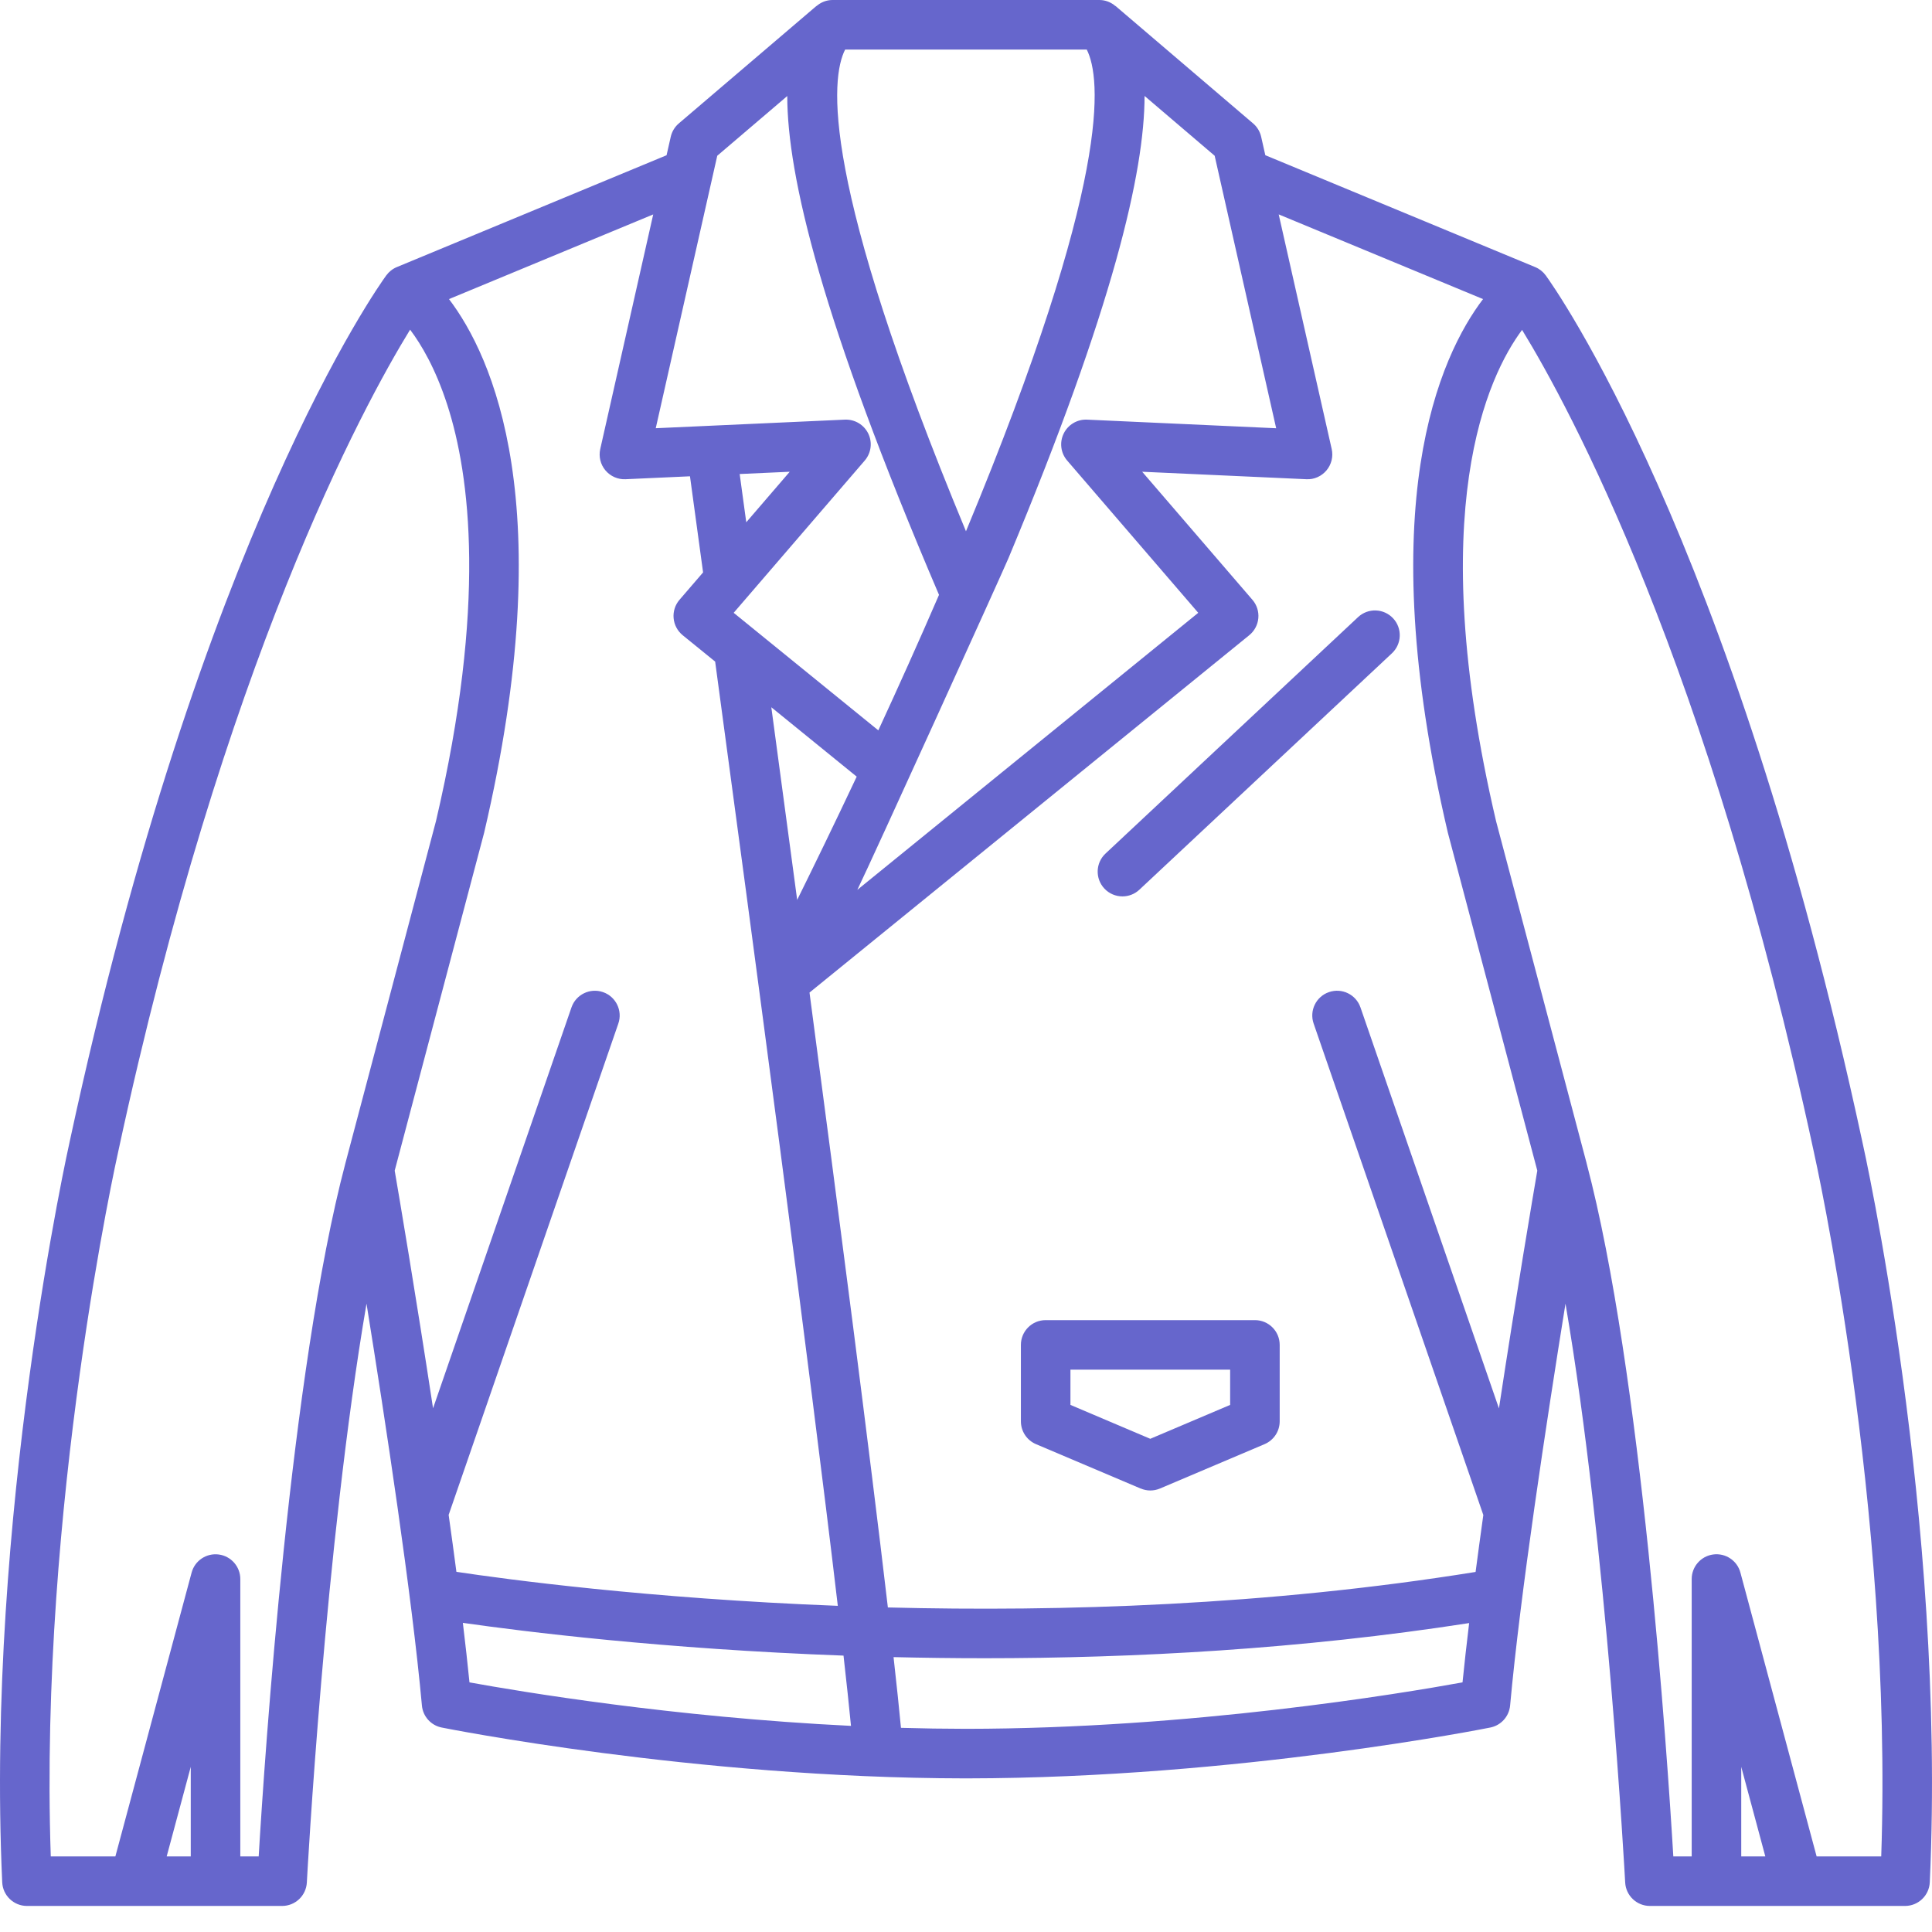 <?xml version="1.0" encoding="UTF-8"?> <svg xmlns="http://www.w3.org/2000/svg" width="68" height="68" viewBox="0 0 68 68" fill="none"><path d="M39.507 31.55C39.274 31.55 39.042 31.458 38.87 31.274C38.541 30.923 38.559 30.371 38.911 30.042L47.799 21.721C48.151 21.392 48.702 21.41 49.032 21.762C49.361 22.113 49.342 22.665 48.991 22.994L40.102 31.315C39.935 31.472 39.72 31.55 39.507 31.55Z" fill="#6666CC"></path><path d="M65.541 40.152C60.947 18.83 54.669 10.055 54.404 9.692L54.404 9.692C54.311 9.565 54.184 9.463 54.034 9.401L44.535 5.463L44.389 4.815C44.348 4.632 44.248 4.466 44.105 4.344L39.261 0.209L39.258 0.212C39.105 0.081 38.91 0 38.694 0H29.303C29.087 0 28.892 0.081 28.74 0.212L28.737 0.209L23.892 4.344C23.749 4.466 23.649 4.632 23.608 4.815L23.461 5.464L13.966 9.401C13.816 9.463 13.689 9.565 13.597 9.692L13.596 9.692C13.331 10.055 7.054 18.83 2.461 40.142C2.432 40.273 -0.511 53.403 0.078 66.251C0.099 66.716 0.483 67.083 0.949 67.083H9.929C10.393 67.083 10.775 66.72 10.8 66.257C10.807 66.117 11.438 54.425 12.9 45.884C13.57 50.048 14.494 56.123 14.85 60.028C14.884 60.412 15.167 60.727 15.545 60.803C15.633 60.821 24.44 62.581 33.952 62.593C33.953 62.593 33.953 62.593 33.955 62.593C33.97 62.593 33.985 62.593 34 62.593C34.015 62.593 34.03 62.593 34.045 62.593C34.046 62.593 34.047 62.593 34.048 62.593C43.56 62.582 52.367 60.822 52.455 60.803C52.833 60.727 53.115 60.412 53.151 60.028C53.505 56.124 54.43 50.048 55.1 45.884C56.562 54.425 57.193 66.117 57.201 66.257C57.225 66.72 57.608 67.083 58.071 67.083H67.051C67.517 67.083 67.9 66.716 67.922 66.251C68.511 53.403 65.569 40.273 65.541 40.152ZM42.752 5.482L44.917 15.073L38.261 14.77C37.917 14.753 37.59 14.947 37.438 15.26C37.285 15.573 37.334 15.947 37.561 16.21L42.174 21.569L30.175 31.32C30.71 30.223 35.27 20.182 35.497 19.64C39.19 10.797 40.282 6.044 40.285 3.377L42.752 5.482ZM29.746 1.744H38.25C38.756 2.745 39.145 6.31 33.999 18.699C28.855 6.32 29.235 2.751 29.746 1.744ZM25.245 5.482L27.709 3.38C27.71 6.179 28.916 11.268 33.05 20.937C32.332 22.597 31.605 24.21 30.914 25.706L25.823 21.569L30.436 16.21C30.663 15.946 30.712 15.573 30.56 15.26C30.407 14.947 30.085 14.755 29.736 14.77L23.08 15.072L25.245 5.482ZM30.153 27.335C29.351 29.037 28.625 30.525 28.058 31.673C27.739 29.288 27.431 26.994 27.148 24.893L30.153 27.335ZM26.034 16.684L27.796 16.604L26.266 18.382C26.172 17.69 26.093 17.117 26.034 16.684ZM6.714 65.339H5.867L6.714 62.187V65.339ZM12.158 40.939C12.157 40.94 12.157 40.941 12.157 40.943C10.225 48.244 9.314 61.823 9.105 65.339H8.458V55.577C8.458 55.14 8.133 54.77 7.7 54.713C7.267 54.656 6.857 54.928 6.744 55.351L4.061 65.339H1.787C1.368 53.003 4.134 40.654 4.164 40.519C7.873 23.309 12.78 14.299 14.434 11.603C14.824 12.12 15.328 12.964 15.745 14.255C16.546 16.736 17.127 21.29 15.345 28.9L12.158 40.939ZM15.791 53.319L21.763 36.027C21.92 35.572 21.678 35.076 21.223 34.919C20.768 34.762 20.271 35.003 20.114 35.458L15.242 49.567C14.632 45.554 14.036 42.04 13.892 41.202C13.892 41.202 17.038 29.318 17.04 29.31C19.744 17.771 17.323 12.527 15.803 10.527L22.991 7.547L21.127 15.804C21.067 16.069 21.134 16.347 21.309 16.555C21.484 16.764 21.748 16.88 22.017 16.867L24.285 16.764C24.382 17.476 24.541 18.642 24.746 20.147L23.916 21.111C23.762 21.29 23.688 21.523 23.709 21.757C23.73 21.992 23.845 22.208 24.027 22.357L25.171 23.286C26.482 32.981 28.492 48.046 29.488 56.52C22.796 56.262 17.77 55.58 16.064 55.323C15.978 54.666 15.886 53.995 15.791 53.319ZM16.524 59.214C16.458 58.558 16.38 57.854 16.291 57.119C18.421 57.424 23.335 58.039 29.689 58.272C29.797 59.227 29.886 60.061 29.952 60.745C23.686 60.439 18.313 59.539 16.524 59.214ZM51.476 59.214C49.31 59.608 41.896 60.844 34 60.849C33.231 60.848 32.467 60.836 31.711 60.814C31.647 60.136 31.559 59.297 31.45 58.325C32.49 58.35 33.562 58.364 34.661 58.364C39.91 58.364 45.783 58.048 51.709 57.127C51.62 57.859 51.542 58.561 51.476 59.214ZM52.758 49.571L47.884 35.458C47.727 35.003 47.231 34.761 46.775 34.919C46.32 35.075 46.078 35.572 46.236 36.027L52.208 53.323C52.114 53.998 52.022 54.67 51.936 55.327C44.615 56.507 37.349 56.733 31.25 56.577C30.61 51.103 29.532 42.781 28.492 34.935L43.97 22.357C44.153 22.208 44.268 21.992 44.289 21.757C44.31 21.523 44.235 21.289 44.081 21.111L40.201 16.604L45.98 16.867C46.253 16.882 46.514 16.764 46.689 16.555C46.863 16.347 46.931 16.069 46.871 15.803L45.006 7.546L52.198 10.527C50.678 12.527 48.256 17.77 50.96 29.31C50.962 29.318 54.108 41.202 54.108 41.202C53.965 42.04 53.368 45.556 52.758 49.571ZM61.286 65.339V62.187L62.133 65.339H61.286ZM66.213 65.339H63.939L61.257 55.351C61.144 54.928 60.736 54.655 60.3 54.712C59.867 54.77 59.542 55.139 59.542 55.577V65.339H58.895C58.686 61.823 57.775 48.244 55.843 40.942C55.843 40.941 55.843 40.94 55.843 40.939L52.656 28.9C50.094 17.958 52.374 13.221 53.572 11.611C55.23 14.317 60.131 23.327 63.838 40.528C63.866 40.655 66.632 53.003 66.213 65.339Z" fill="#6666CC"></path><path d="M44.169 46.464H36.804C36.322 46.464 35.932 46.854 35.932 47.336V50.026C35.932 50.376 36.141 50.692 36.463 50.829L40.146 52.391L40.146 52.389C40.253 52.435 40.368 52.46 40.486 52.46C40.6 52.46 40.716 52.438 40.827 52.391L44.509 50.829C44.831 50.692 45.041 50.376 45.041 50.026V47.336C45.041 46.854 44.65 46.464 44.169 46.464ZM43.297 49.448L40.486 50.641L37.676 49.448V48.208H43.297V49.448H43.297Z" fill="#6666CC"></path></svg> 